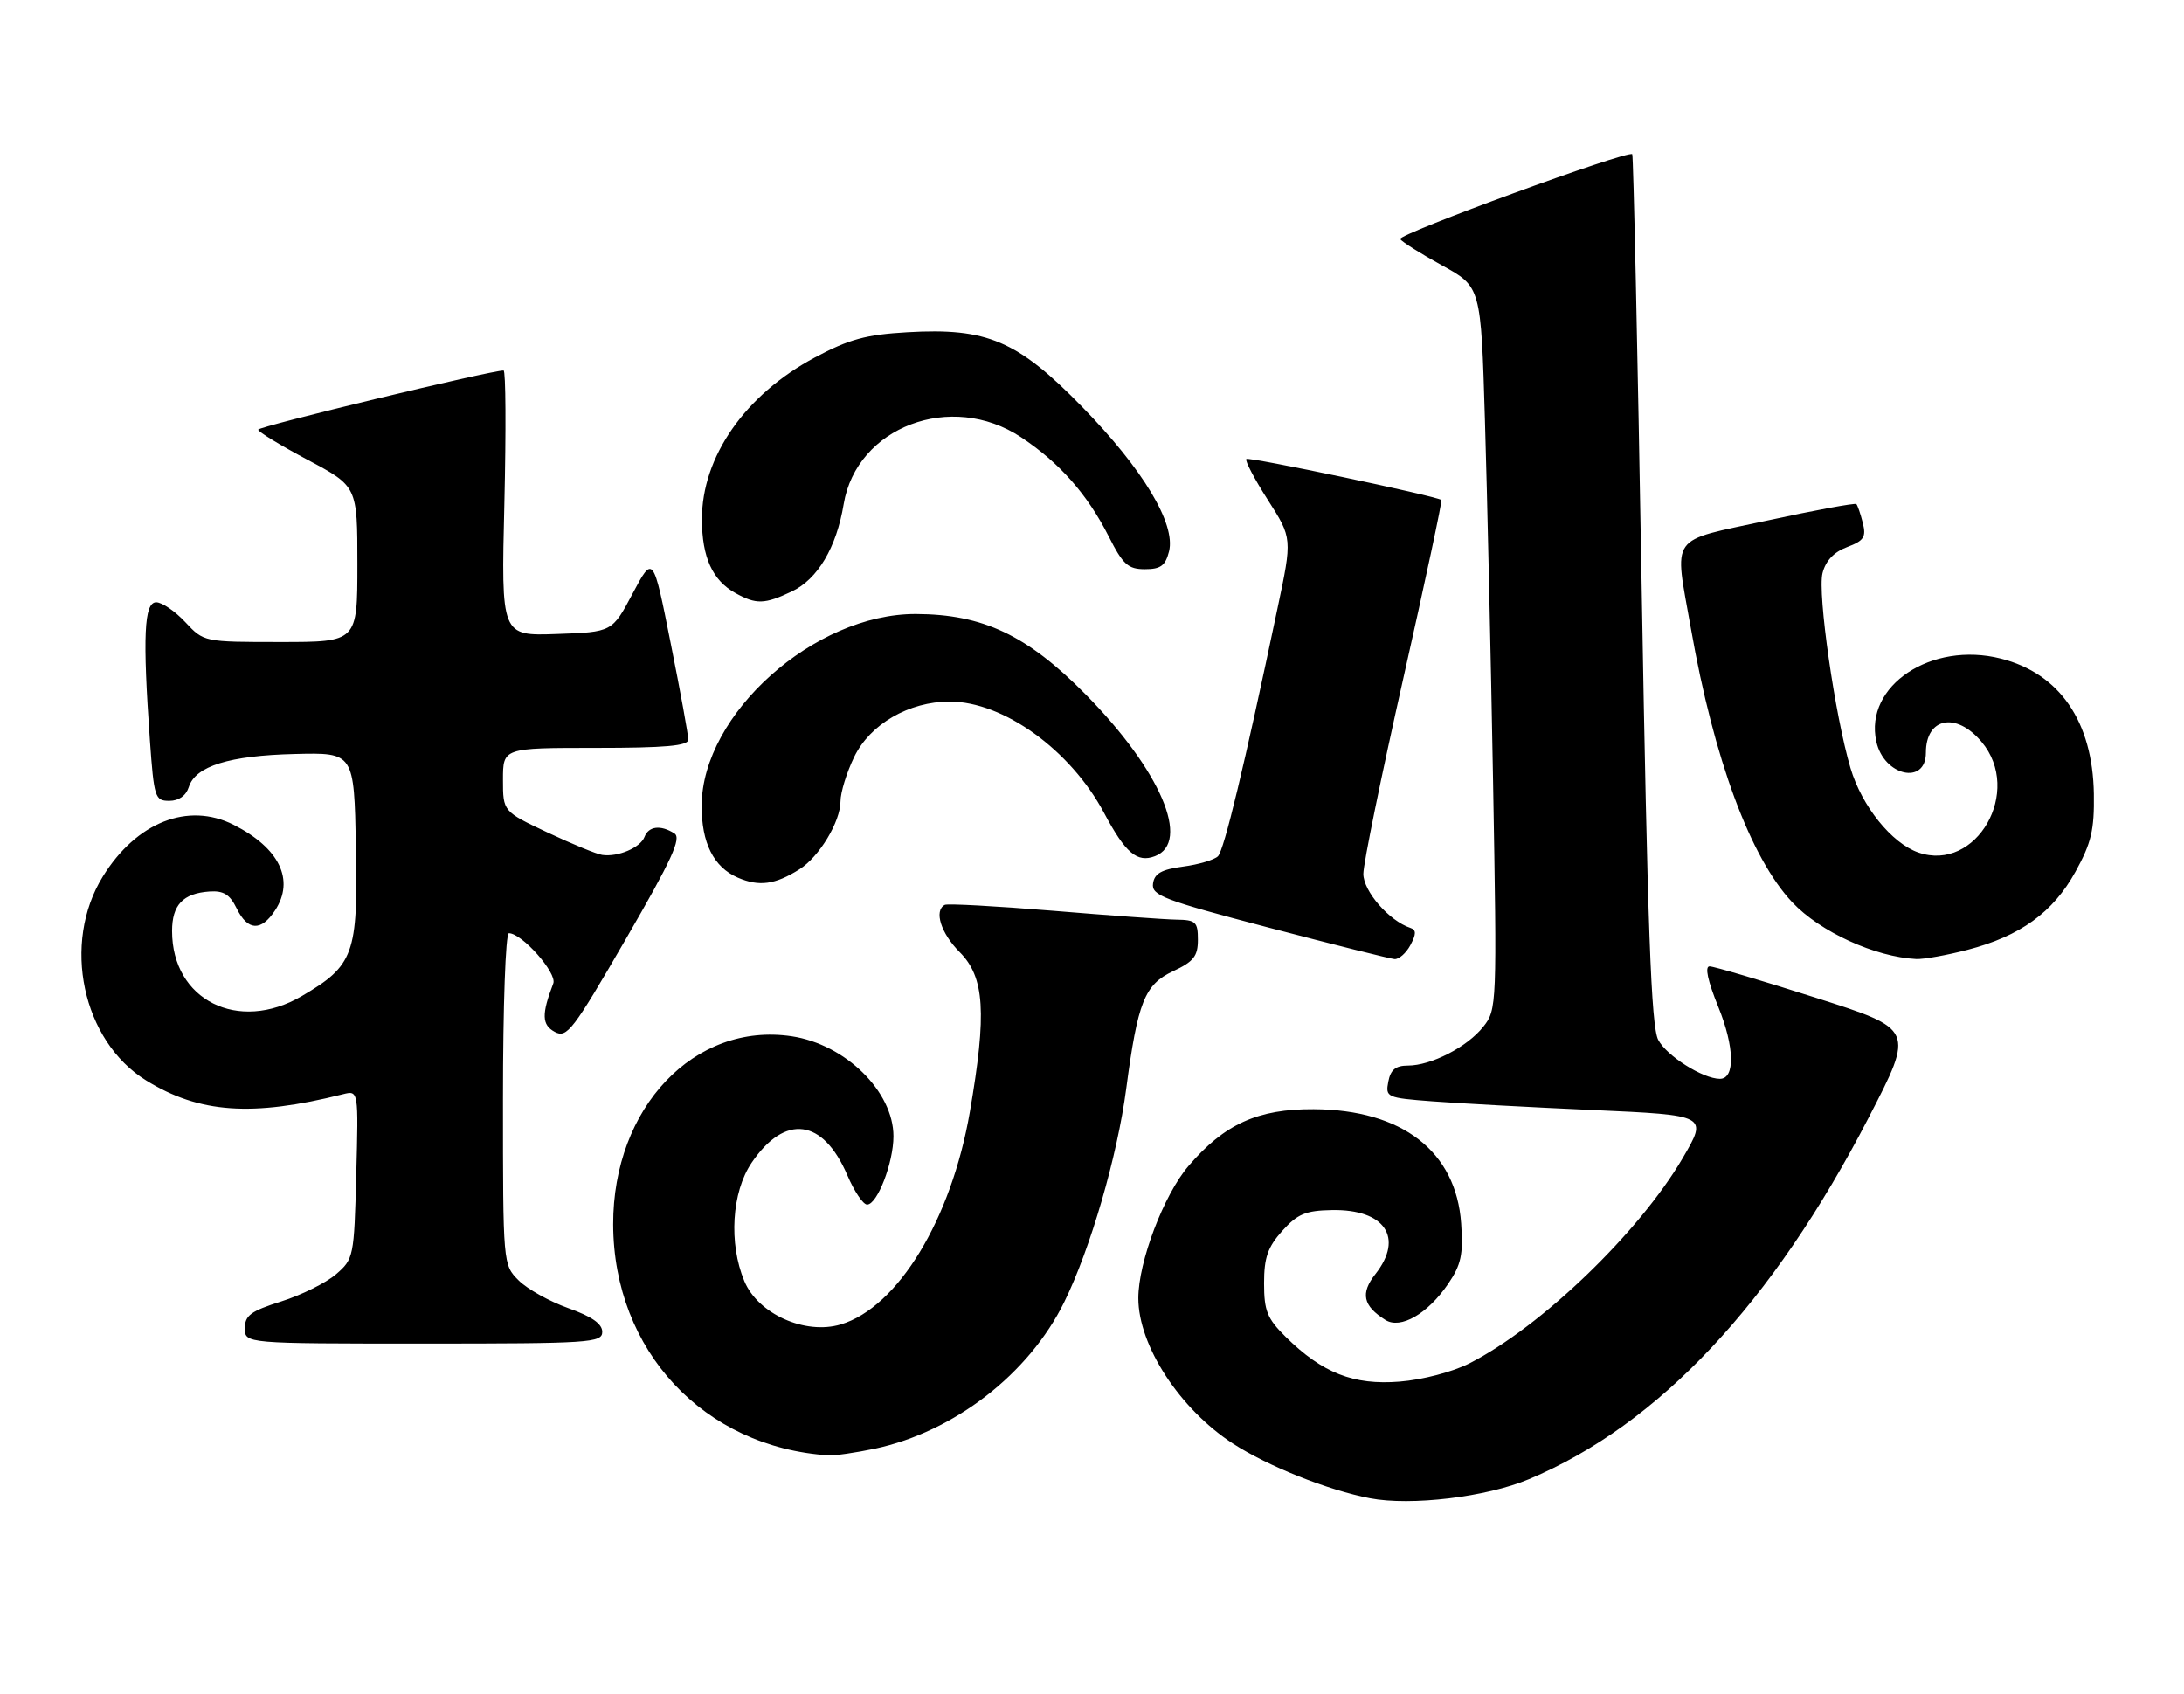 <?xml version="1.0" encoding="UTF-8" standalone="no"?>
<!DOCTYPE svg PUBLIC "-//W3C//DTD SVG 1.1//EN" "http://www.w3.org/Graphics/SVG/1.1/DTD/svg11.dtd" >
<svg xmlns="http://www.w3.org/2000/svg" xmlns:xlink="http://www.w3.org/1999/xlink" version="1.1" viewBox="0 0 330 256">
 <g >
 <path fill="currentColor"
d=" M 231.02 223.49 C 250.65 215.24 267.83 196.94 282.38 168.81 C 289.26 155.50 289.26 155.50 274.38 150.76 C 266.20 148.15 258.97 146.01 258.32 146.01 C 257.56 146.00 258.03 148.18 259.64 152.15 C 262.09 158.18 262.20 163.00 259.88 163.00 C 257.31 163.00 251.80 159.52 250.55 157.10 C 249.49 155.04 248.95 140.45 248.06 89.04 C 247.44 53.04 246.80 23.46 246.63 23.30 C 245.99 22.65 211.13 35.40 211.57 36.12 C 211.84 36.55 214.69 38.34 217.91 40.11 C 223.77 43.33 223.77 43.33 224.37 63.42 C 224.71 74.46 225.26 99.03 225.60 118.00 C 226.20 151.91 226.18 152.55 224.13 155.12 C 221.70 158.19 216.25 161.00 212.72 161.00 C 210.88 161.00 210.11 161.63 209.77 163.43 C 209.32 165.78 209.54 165.88 216.40 166.40 C 220.31 166.70 231.27 167.30 240.77 167.72 C 258.04 168.50 258.04 168.50 254.27 174.95 C 247.69 186.21 232.87 200.47 222.03 205.99 C 219.47 207.29 214.95 208.47 211.48 208.75 C 204.52 209.31 199.81 207.46 194.25 201.97 C 191.47 199.22 191.00 198.06 191.00 193.90 C 191.00 190.00 191.55 188.43 193.75 185.97 C 196.06 183.41 197.27 182.90 201.28 182.83 C 209.24 182.69 212.16 186.99 207.83 192.49 C 205.53 195.41 205.94 197.30 209.33 199.43 C 211.62 200.88 215.73 198.51 218.82 193.97 C 220.78 191.09 221.11 189.54 220.78 184.85 C 220.02 173.97 211.88 167.66 198.50 167.59 C 190.06 167.54 185.01 169.83 179.58 176.17 C 175.84 180.54 172.00 190.66 172.00 196.14 C 172.00 203.29 178.26 212.90 186.31 218.12 C 191.60 221.54 200.64 225.15 207.00 226.37 C 213.18 227.56 224.60 226.19 231.02 223.49 Z  M 132.20 218.88 C 144.18 216.33 155.47 207.59 160.81 196.72 C 164.75 188.72 168.83 174.67 170.17 164.50 C 171.91 151.37 172.95 148.76 177.25 146.74 C 180.36 145.29 181.00 144.47 181.00 141.99 C 181.00 139.29 180.68 138.99 177.75 138.95 C 175.96 138.92 167.53 138.31 159.00 137.60 C 150.47 136.90 143.16 136.50 142.75 136.72 C 141.09 137.60 142.17 141.01 145.00 143.85 C 148.78 147.63 149.13 153.04 146.54 168.03 C 143.74 184.24 135.67 197.52 127.04 200.11 C 121.66 201.72 114.54 198.53 112.47 193.57 C 110.08 187.86 110.56 180.12 113.57 175.68 C 118.62 168.25 124.36 169.00 128.03 177.56 C 129.07 180.00 130.42 182.00 131.02 182.00 C 132.56 182.00 135.00 175.68 135.00 171.68 C 135.00 164.92 127.74 157.79 119.63 156.57 C 104.93 154.37 92.61 167.35 92.65 185.00 C 92.70 204.06 106.34 218.68 125.20 219.89 C 126.14 219.95 129.29 219.49 132.20 218.88 Z  M 91.00 201.23 C 91.00 200.01 89.42 198.91 85.87 197.65 C 83.04 196.64 79.67 194.76 78.37 193.46 C 76.00 191.09 76.00 191.05 76.00 166.05 C 76.00 151.99 76.39 141.00 76.89 141.00 C 78.87 141.00 84.20 147.03 83.60 148.59 C 81.81 153.26 81.86 154.85 83.83 155.91 C 85.66 156.89 86.56 155.71 94.56 141.89 C 101.51 129.90 103.01 126.62 101.90 125.92 C 99.82 124.60 98.01 124.82 97.38 126.46 C 96.76 128.07 93.36 129.52 91.00 129.17 C 90.17 129.06 86.46 127.53 82.75 125.79 C 76.00 122.61 76.00 122.61 76.00 117.81 C 76.00 113.00 76.00 113.00 90.00 113.00 C 100.53 113.00 104.00 112.69 104.00 111.75 C 104.00 111.06 102.81 104.50 101.34 97.18 C 98.69 83.85 98.69 83.85 95.59 89.68 C 92.50 95.50 92.50 95.50 84.11 95.79 C 75.72 96.09 75.72 96.09 76.21 76.04 C 76.47 65.02 76.42 55.99 76.09 55.98 C 74.27 55.94 39.00 64.44 39.01 64.92 C 39.01 65.24 42.39 67.30 46.51 69.49 C 54.00 73.48 54.00 73.48 54.00 85.24 C 54.00 97.00 54.00 97.00 42.40 97.00 C 30.80 97.00 30.80 97.00 28.00 94.00 C 26.46 92.35 24.48 91.00 23.60 91.00 C 21.77 91.00 21.54 96.15 22.65 111.85 C 23.27 120.52 23.42 121.00 25.58 121.00 C 27.02 121.00 28.11 120.23 28.53 118.91 C 29.53 115.75 34.65 114.16 44.56 113.92 C 53.50 113.70 53.50 113.70 53.78 127.91 C 54.10 144.17 53.48 145.88 45.60 150.50 C 36.00 156.12 26.00 151.11 26.00 140.67 C 26.00 136.73 27.64 134.99 31.62 134.70 C 33.78 134.55 34.72 135.13 35.76 137.25 C 37.43 140.66 39.46 140.76 41.57 137.54 C 44.57 132.96 42.22 128.12 35.30 124.62 C 28.42 121.14 20.61 124.22 15.54 132.43 C 9.29 142.53 12.43 157.28 22.09 163.25 C 30.11 168.21 38.12 168.77 51.82 165.33 C 54.17 164.74 54.17 164.74 53.83 177.46 C 53.51 189.90 53.44 190.23 50.76 192.54 C 49.25 193.83 45.53 195.68 42.51 196.63 C 37.91 198.08 37.00 198.75 37.00 200.68 C 37.00 203.00 37.00 203.00 64.00 203.00 C 89.14 203.00 91.00 202.88 91.00 201.23 Z  M 213.11 142.80 C 214.01 141.11 214.01 140.50 213.11 140.20 C 209.89 139.13 206.00 134.66 206.00 132.03 C 206.00 130.49 208.72 117.20 212.04 102.49 C 215.36 87.78 217.95 75.65 217.79 75.54 C 216.90 74.92 188.68 68.98 188.32 69.35 C 188.08 69.59 189.55 72.38 191.58 75.55 C 195.27 81.32 195.27 81.32 193.03 91.91 C 187.97 115.94 184.96 128.44 184.03 129.37 C 183.49 129.91 181.12 130.62 178.77 130.93 C 175.50 131.37 174.43 131.97 174.22 133.50 C 173.97 135.29 175.78 135.98 191.72 140.16 C 201.50 142.72 210.05 144.86 210.71 144.91 C 211.38 144.96 212.46 144.01 213.11 142.80 Z  M 297.29 143.51 C 305.26 141.44 310.21 137.86 313.60 131.71 C 316.00 127.36 316.46 125.41 316.38 119.94 C 316.20 109.02 311.22 101.76 302.34 99.51 C 291.83 96.84 281.66 103.61 283.51 112.04 C 284.65 117.24 291.00 118.67 291.00 113.73 C 291.00 108.41 295.57 107.51 299.41 112.08 C 305.69 119.53 298.63 131.86 289.85 128.80 C 285.81 127.39 281.31 121.79 279.61 116.06 C 277.26 108.15 274.61 89.68 275.38 86.60 C 275.85 84.73 277.09 83.41 279.09 82.66 C 281.64 81.70 282.00 81.14 281.47 79.01 C 281.12 77.63 280.68 76.35 280.49 76.16 C 280.30 75.97 274.26 77.08 267.07 78.64 C 251.98 81.90 252.95 80.53 255.50 94.99 C 258.97 114.72 264.49 129.62 270.82 136.34 C 275.02 140.79 283.31 144.59 289.54 144.90 C 290.66 144.95 294.15 144.33 297.29 143.51 Z  M 120.80 131.34 C 123.79 129.45 126.99 124.15 127.00 121.07 C 127.00 119.73 127.93 116.72 129.06 114.38 C 131.46 109.41 137.34 106.00 143.50 106.00 C 151.62 106.00 161.75 113.31 166.82 122.82 C 170.06 128.90 171.82 130.39 174.51 129.36 C 180.01 127.25 175.35 116.37 164.01 104.89 C 155.20 95.97 148.52 92.81 138.40 92.77 C 123.05 92.72 106.09 107.87 106.02 121.70 C 105.99 127.35 107.83 131.02 111.48 132.60 C 114.70 133.99 117.11 133.67 120.80 131.34 Z  M 119.65 89.36 C 123.55 87.51 126.39 82.73 127.48 76.17 C 129.43 64.48 143.74 59.08 154.28 66.06 C 160.08 69.90 164.29 74.67 167.52 81.04 C 169.68 85.31 170.45 86.00 173.00 86.00 C 175.38 86.00 176.09 85.47 176.64 83.31 C 177.68 79.16 172.71 70.89 163.50 61.46 C 153.74 51.46 149.15 49.50 137.10 50.20 C 130.85 50.56 128.29 51.26 123.15 54.00 C 112.59 59.63 106.03 69.03 106.06 78.50 C 106.07 84.20 107.66 87.69 111.11 89.60 C 114.26 91.35 115.53 91.32 119.65 89.36 Z "/>
</g>
</svg>